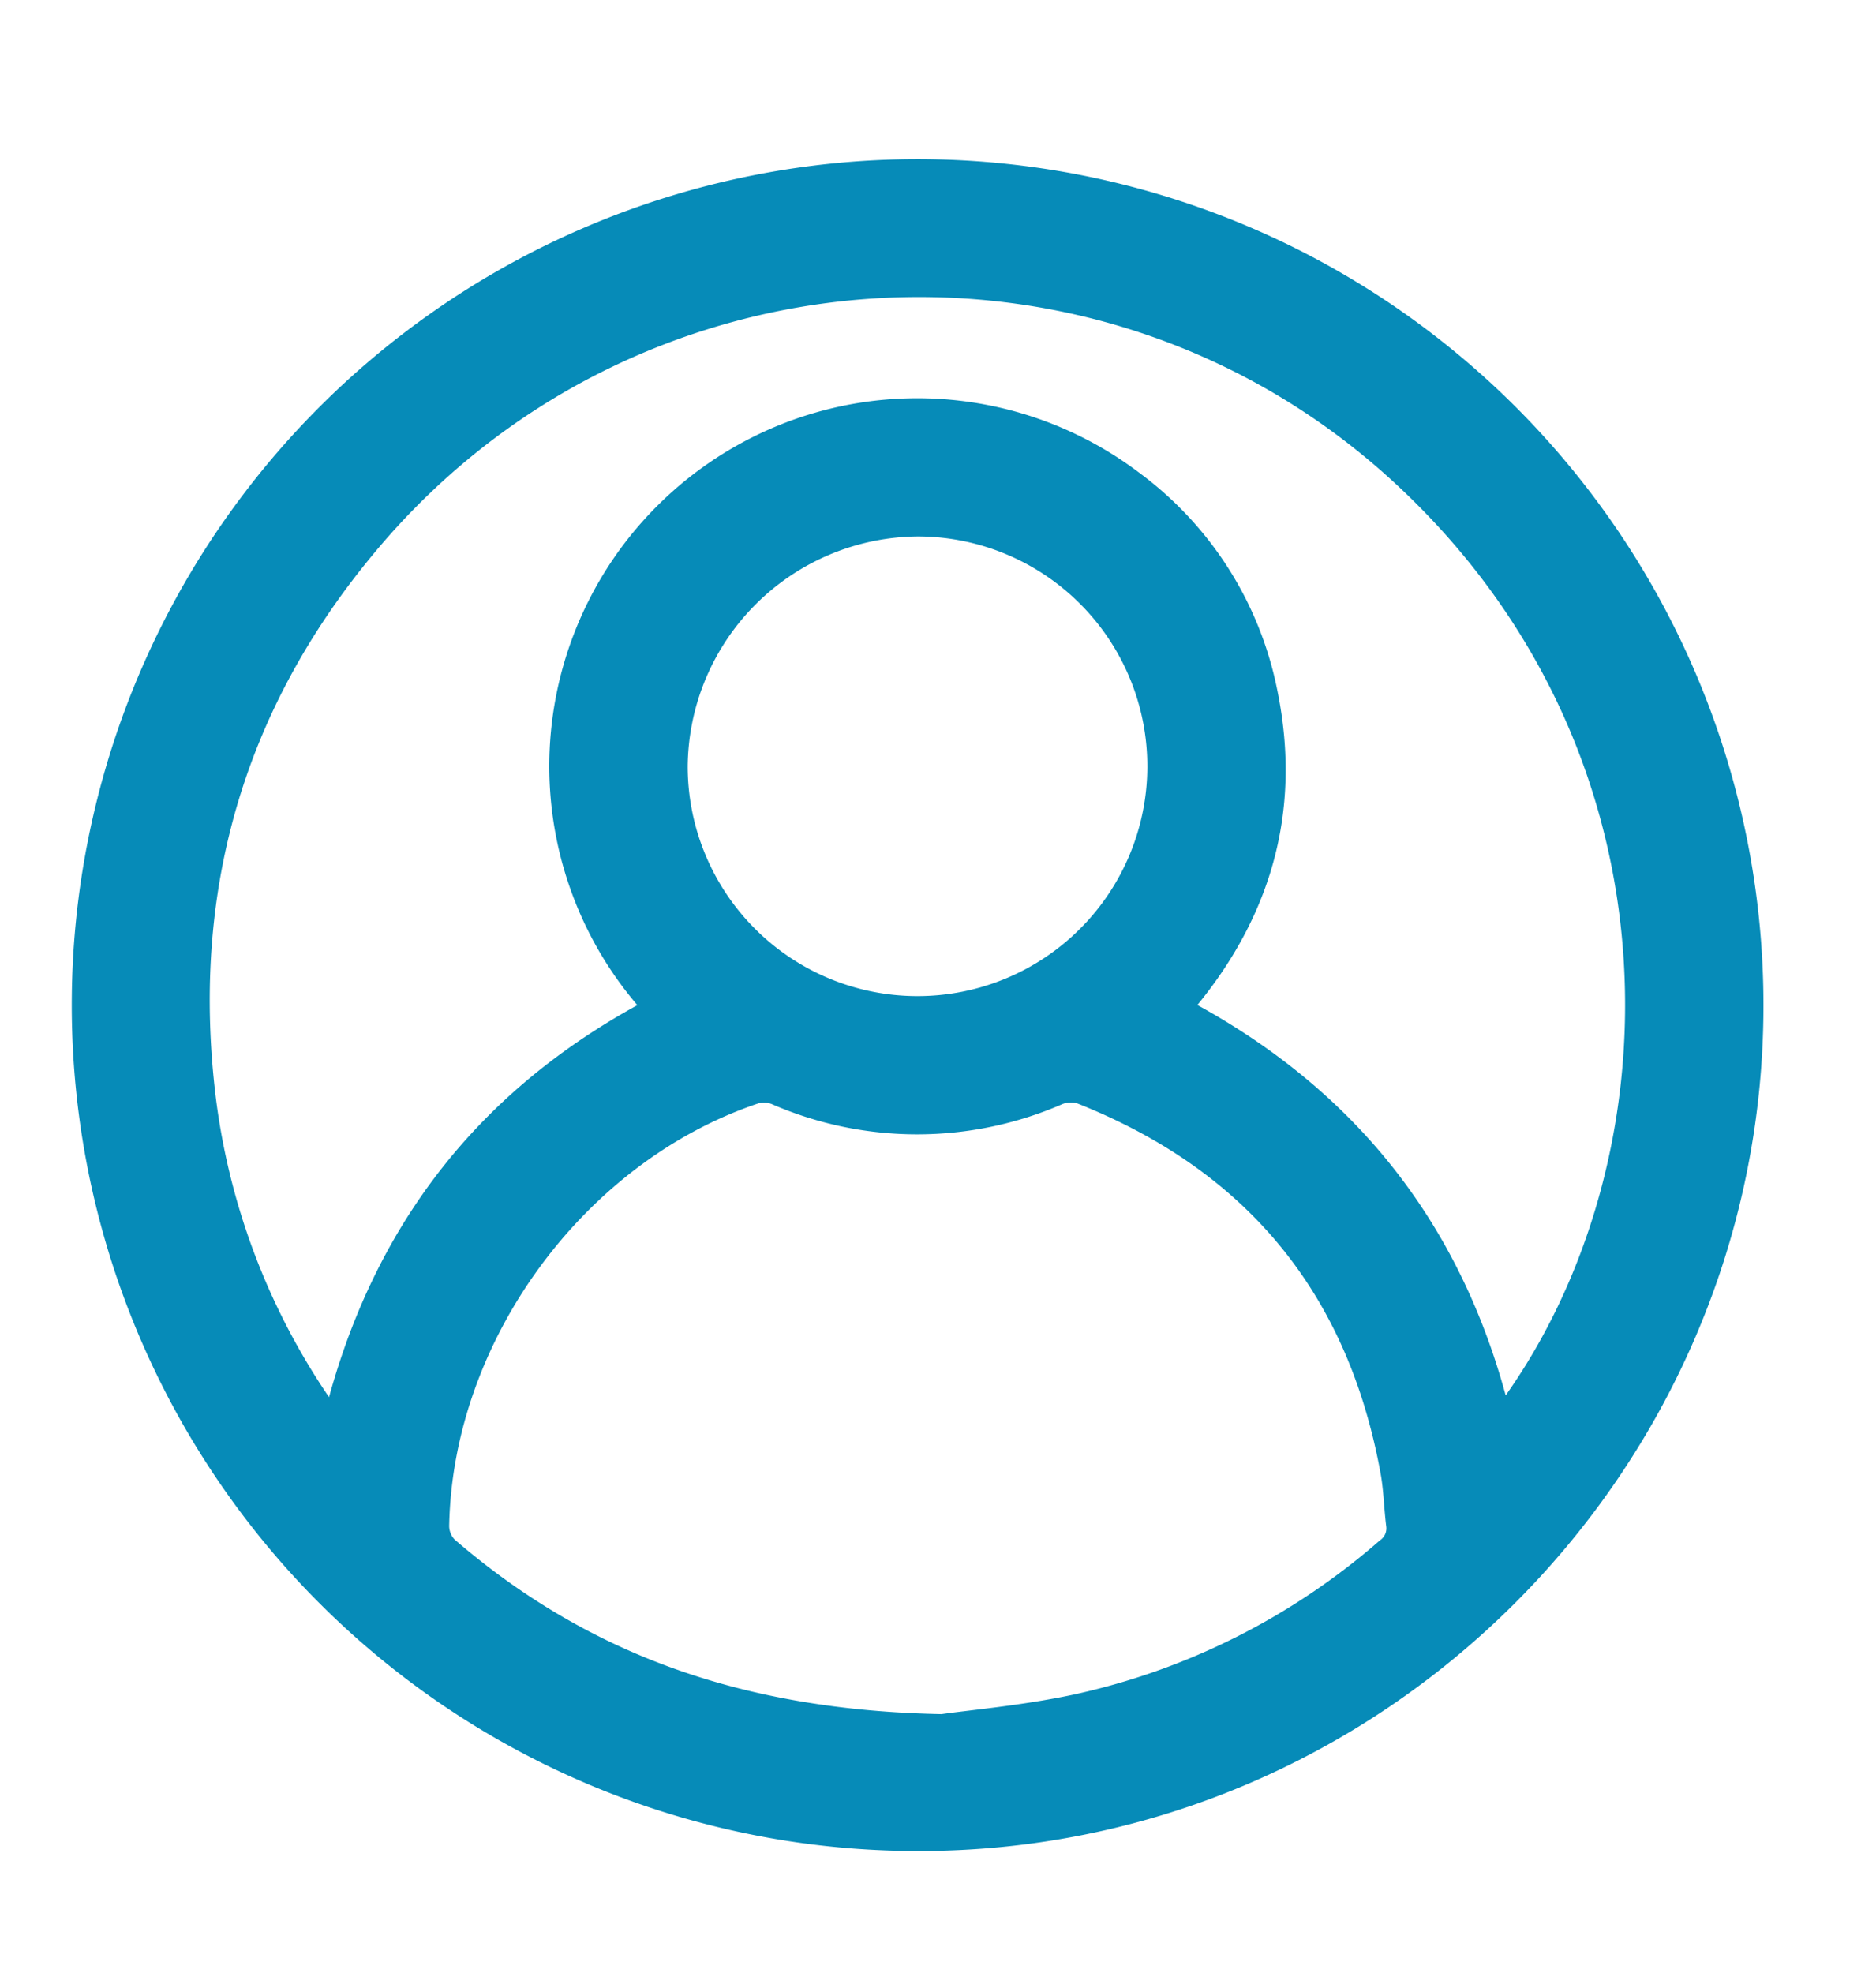 <svg id="Layer_1" data-name="Layer 1" xmlns="http://www.w3.org/2000/svg" viewBox="0 0 202.85 213.28"><defs><style>.cls-1{fill:#068bb8;stroke:#068bb8;stroke-miterlimit:10;stroke-width:2px;}</style></defs><path class="cls-1" d="M189.68,108.71c0,49.81-40.79,90.61-90.65,90.42a90.46,90.46,0,1,1,90.65-90.42Zm-27.31,44.45c20-26.37,21.45-71.76-10.83-101.63-32.43-30-83.63-26.55-112,7.81C25.18,76.66,19.59,96.73,22.37,119A74.85,74.85,0,0,0,36,153.4c5-20.18,16.44-34.88,34.5-44.44a38.79,38.79,0,0,1,52.15-57,37.61,37.61,0,0,1,14.51,23c2.6,12.82-.78,24.12-9.24,34C146.07,118.59,157.5,133.3,162.37,153.16Zm-60.5,33.17c3-.44,8.8-.94,14.4-2.13a75.31,75.31,0,0,0,33.53-16.85,2.56,2.56,0,0,0,1.08-2.48c-.24-1.92-.27-3.87-.62-5.77q-5.4-29.65-33.45-40.75a3.41,3.41,0,0,0-2.27.08,38.38,38.38,0,0,1-30.75,0,3.28,3.28,0,0,0-2.12-.08C62.38,124.83,47.93,144.6,47.57,165a3.17,3.17,0,0,0,.9,2.18C63,179.71,80,185.92,101.87,186.33ZM73.36,82.82A25.85,25.85,0,1,0,99.29,57,26.08,26.08,0,0,0,73.36,82.82Z"/></svg>